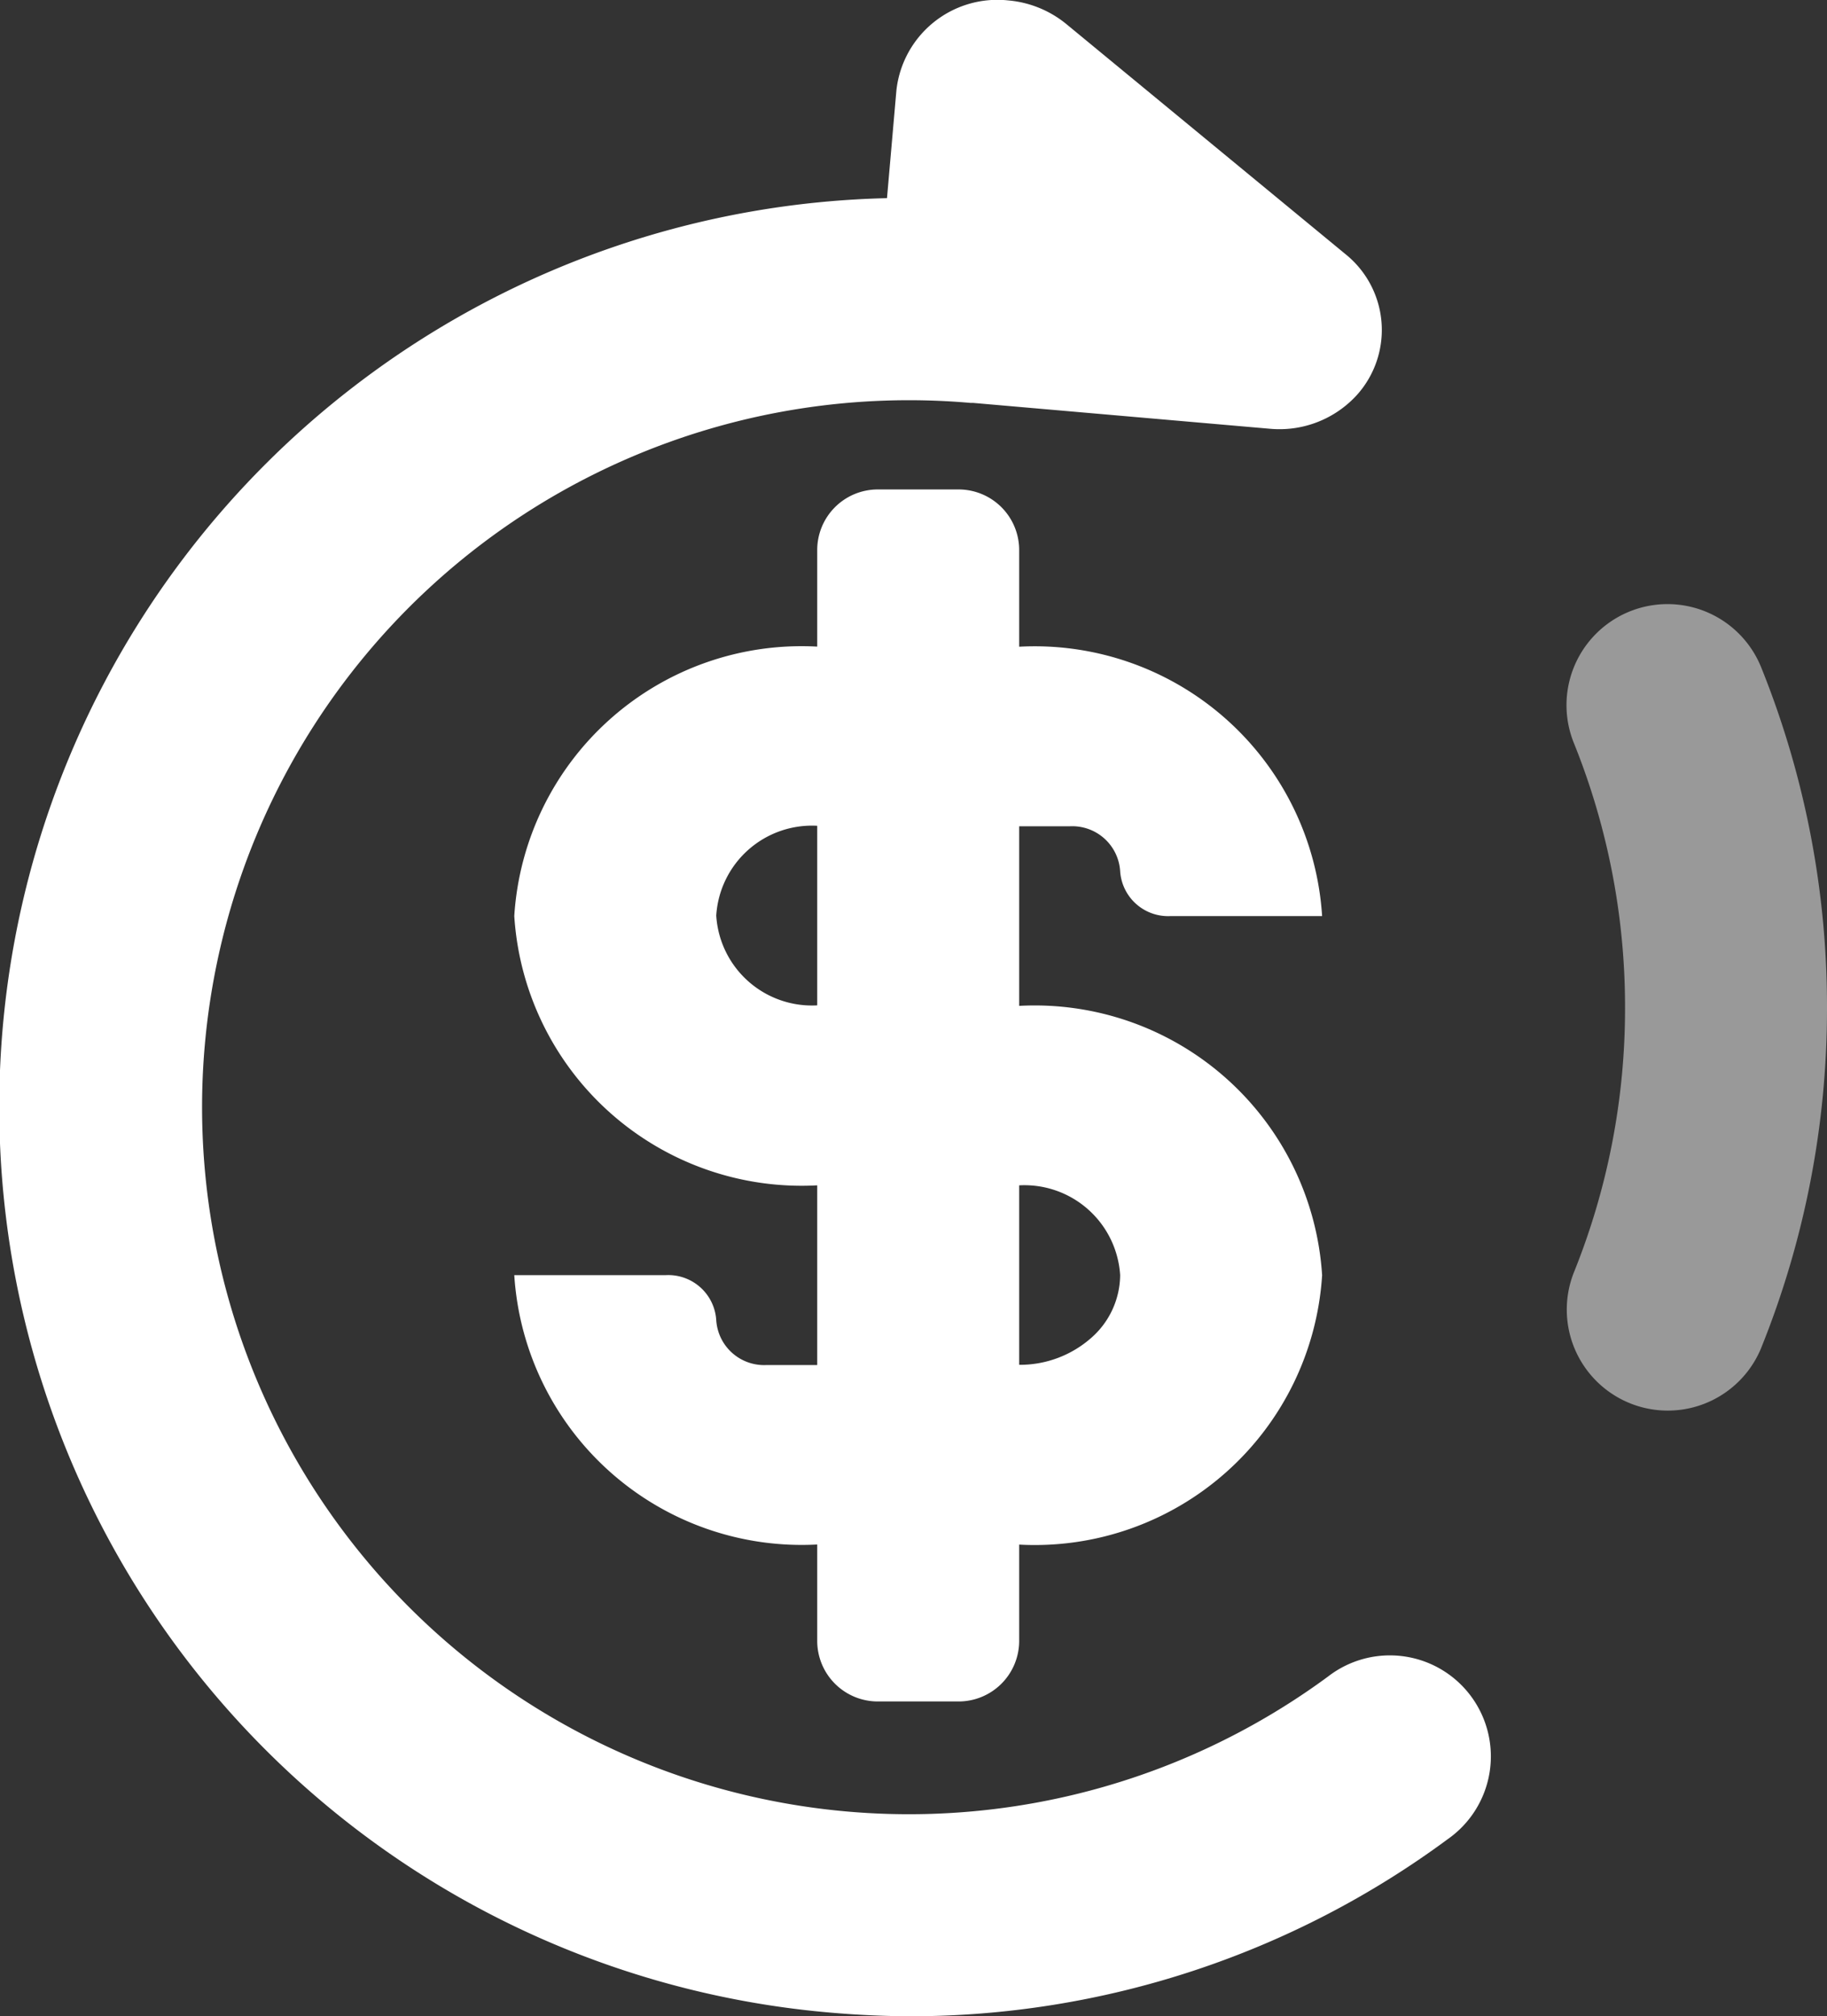 <svg xmlns="http://www.w3.org/2000/svg" width="18.093" height="19.96" viewBox="0 0 18.093 19.96">

    <rect x="0" y="0" width="18.093" height="19.96" fill="#333333" stroke="none"/>

    <g transform="translate(-2.907 -2.154)">
        <path fill="#fff" opacity="0.5"
            d="M1.927,7.375A1,1,0,0,1,.074,6.623,6.977,6.977,0,0,0,.583,4,6.977,6.977,0,0,0,.076,1.375,1,1,0,0,1,1.931.626,8.977,8.977,0,0,1,2.583,4,8.977,8.977,0,0,1,1.927,7.375Z"
            transform="translate(18.417 8.135)" />
        <path fill="#fff"
            d="M8.123,20.08A9,9,0,0,1,8.691,2.116l.093-1.065A1.006,1.006,0,0,1,9.891.158a1.052,1.052,0,0,1,.577.235L13.231,2.67a.963.963,0,0,1,.117,1.391,1.037,1.037,0,0,1-.866.338L9.543,4.143H9.517a7,7,0,1,0,3.542,12.61,1,1,0,1,1,1.187,1.609,8.961,8.961,0,0,1-5.33,1.755Q8.522,20.115,8.123,20.08ZM8.6,17a.6.6,0,0,1-.6-.6v-.954a2.852,2.852,0,0,1-3-2.667H6.5a.476.476,0,0,1,.5.445.475.475,0,0,0,.5.445H8V11.89A2.852,2.852,0,0,1,5,9.223,2.851,2.851,0,0,1,8,6.556V5.6A.6.6,0,0,1,8.6,5h.8a.6.6,0,0,1,.6.6v.957a2.852,2.852,0,0,1,3,2.667H11.5a.476.476,0,0,1-.5-.445.475.475,0,0,0-.5-.444H10v1.778a2.852,2.852,0,0,1,3,2.667,2.851,2.851,0,0,1-3,2.667V16.4a.6.6,0,0,1-.6.6ZM10,13.667a1.068,1.068,0,0,0,.707-.261A.835.835,0,0,0,11,12.779a.95.95,0,0,0-1-.889ZM7,9.219a.95.95,0,0,0,1,.889V8.33A.95.95,0,0,0,7,9.219Z"
            transform="translate(3 2)" />
    </g>
</svg>